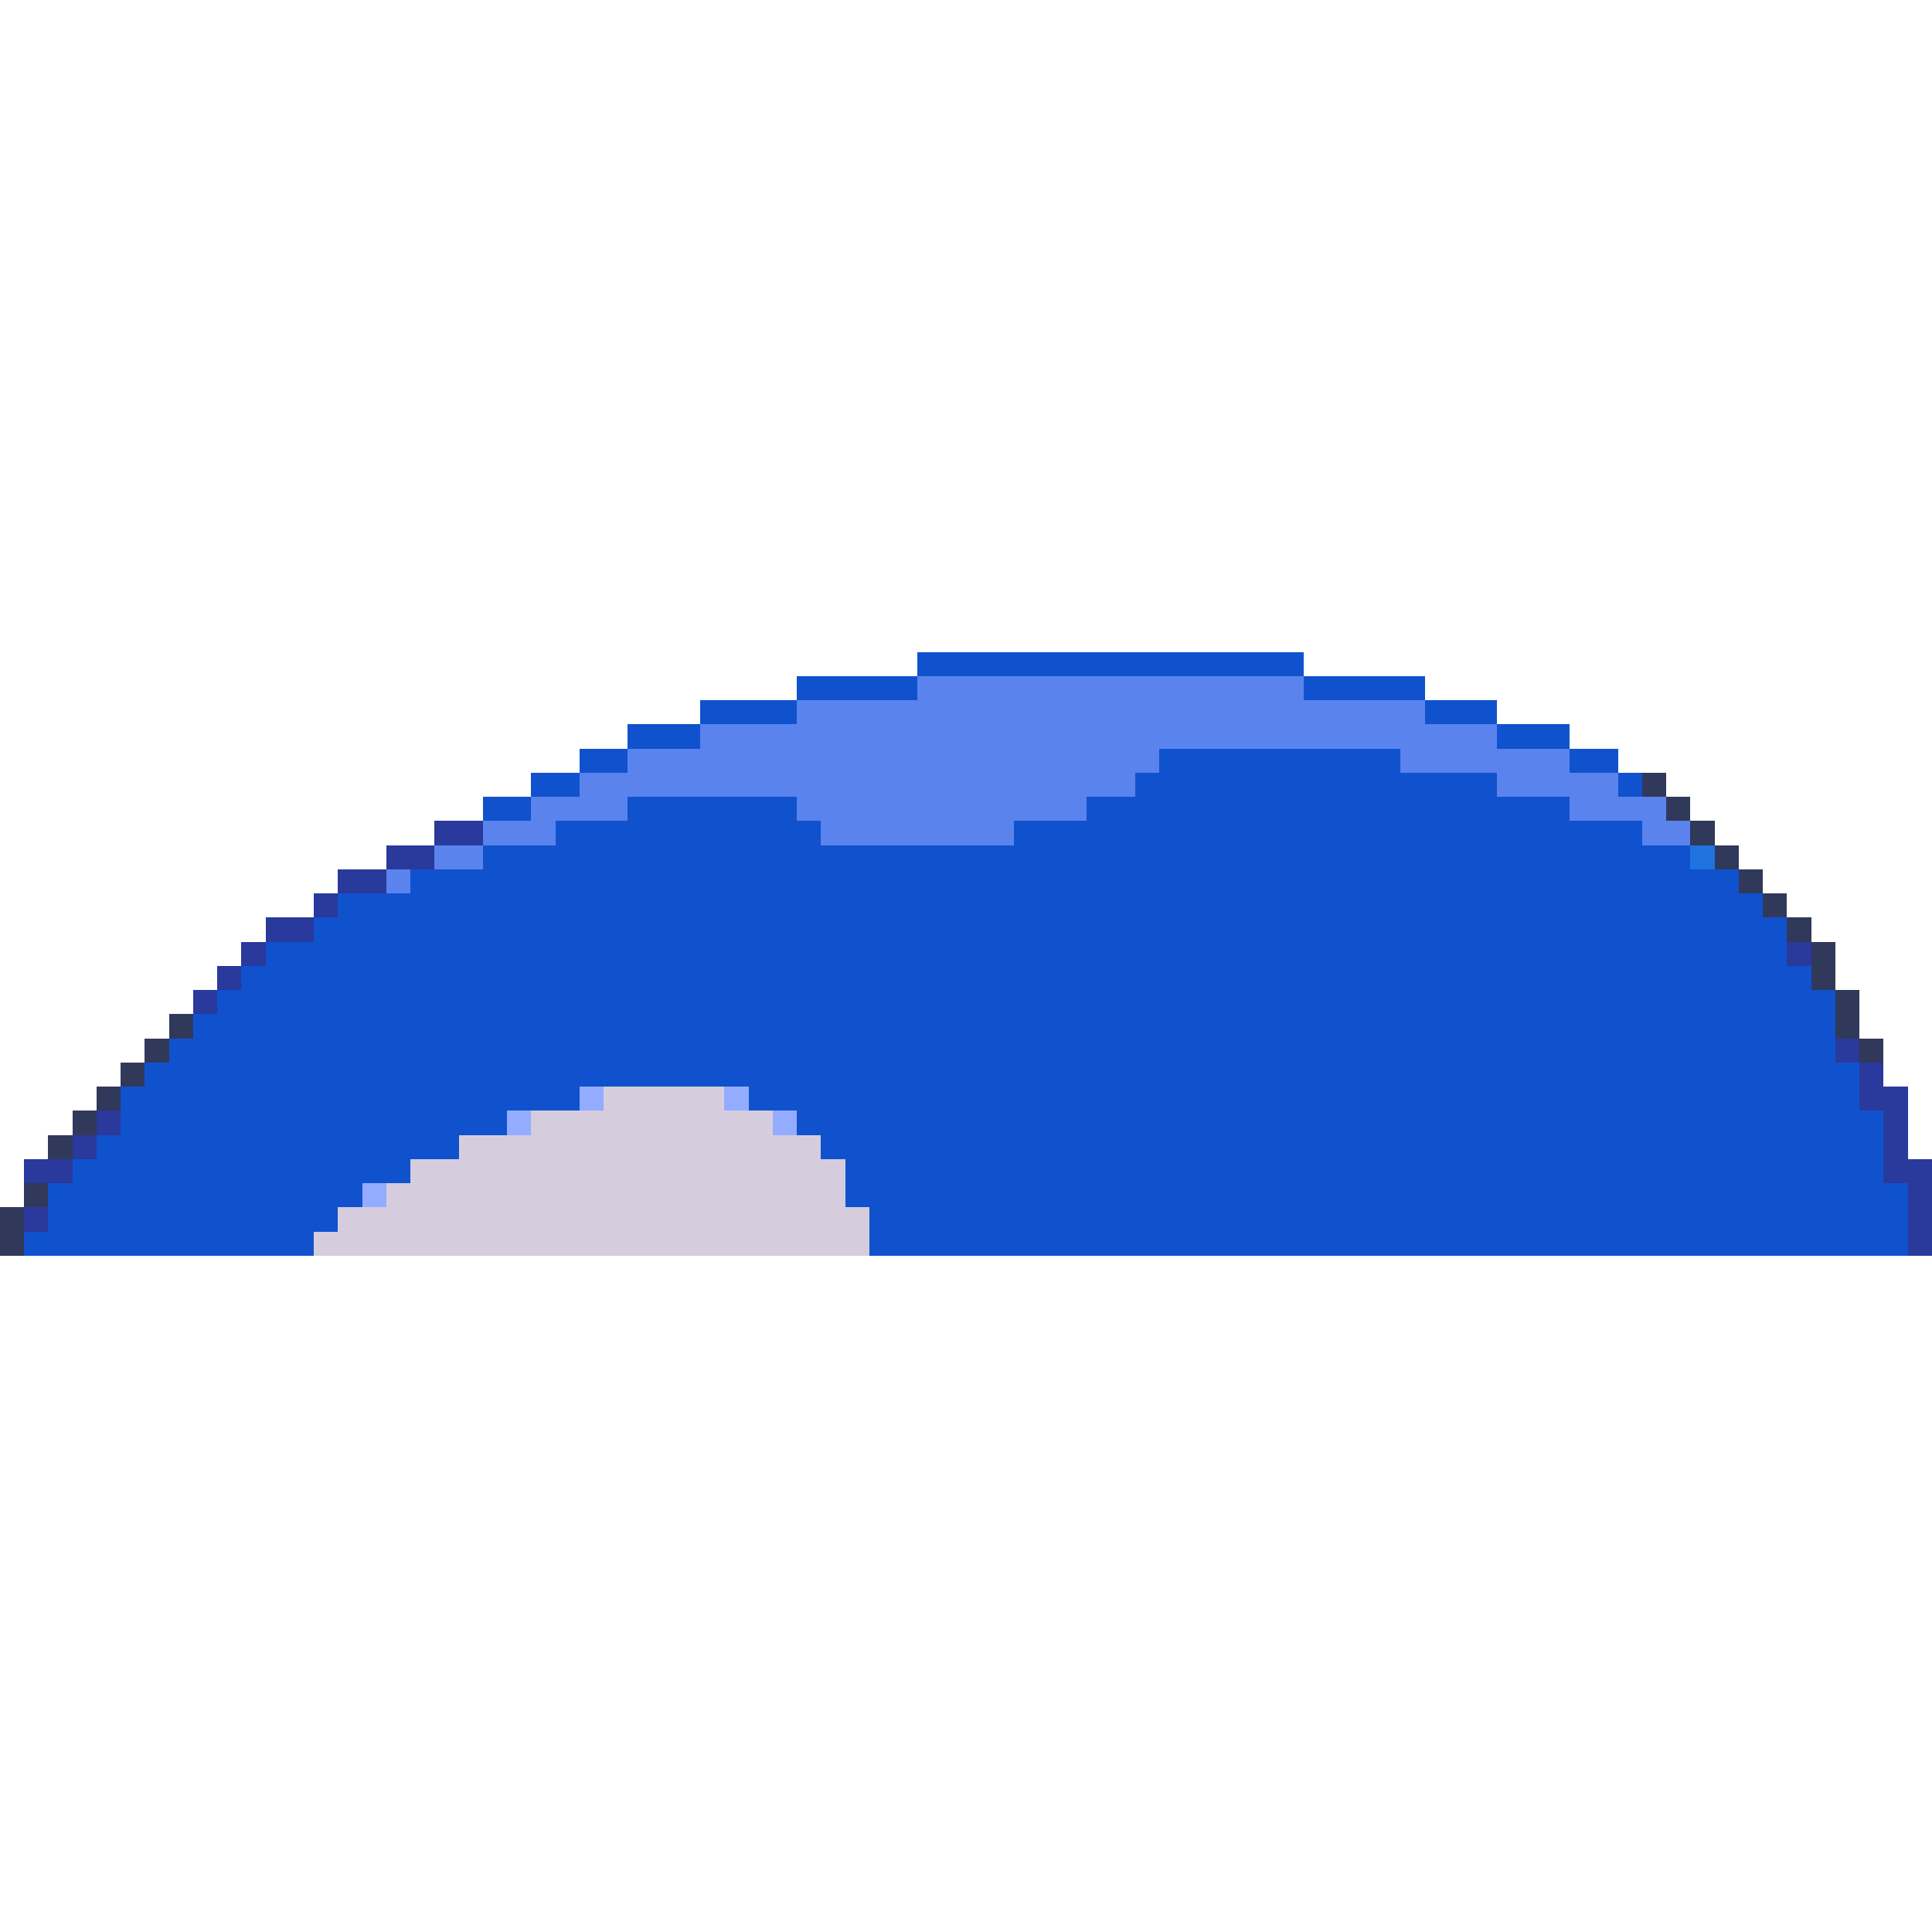 <svg xmlns="http://www.w3.org/2000/svg" viewBox="0 -0.5 80 80" shape-rendering="crispEdges">
<path stroke="#1052cd" d="M38 27h16M33 28h5M54 28h5M29 29h4M59 29h3M26 30h3M62 30h3M24 31h2M48 31h10M65 31h2M22 32h2M47 32h15M67 32h1M20 33h2M26 33h7M45 33h20M23 34h11M42 34h26M20 35h50M17 36h55M14 37h59M13 38h61M11 39h63M10 40h65M9 41h67M8 42h68M7 43h69M6 44h71M5 45h19M31 45h46M5 46h16M33 46h45M4 47h15M34 47h44M3 48h14M35 48h43M2 49h13M35 49h44M2 50h12M36 50h43M1 51h12M36 51h43" />
<path stroke="#5a83ee" d="M38 28h16M33 29h26M29 30h33M26 31h22M58 31h7M24 32h23M62 32h5M22 33h4M33 33h12M65 33h4M20 34h3M34 34h8M68 34h2M18 35h2M16 36h1" />
<path stroke="#31395a" d="M68 32h1M69 33h1M70 34h1M71 35h1M72 36h1M73 37h1M74 38h1M75 39h1M75 40h1M76 41h1M7 42h1M76 42h1M6 43h1M77 43h1M5 44h1M4 45h1M3 46h1M2 47h1M1 49h1M0 50h1M0 51h1" />
<path stroke="#29399c" d="M18 34h2M16 35h2M14 36h2M13 37h1M11 38h2M10 39h1M74 39h1M9 40h1M8 41h1M76 43h1M77 44h1M77 45h2M4 46h1M78 46h1M3 47h1M78 47h1M1 48h2M78 48h2M79 49h1M1 50h1M79 50h1M79 51h1" />
<path stroke="#2073de" d="M70 35h1" />
<path stroke="#94acff" d="M24 45h1M30 45h1M21 46h1M32 46h1M15 49h1" />
<path stroke="#d5cdde" d="M25 45h5M22 46h10M19 47h15M17 48h18M16 49h19M14 50h22M13 51h23" />
</svg>